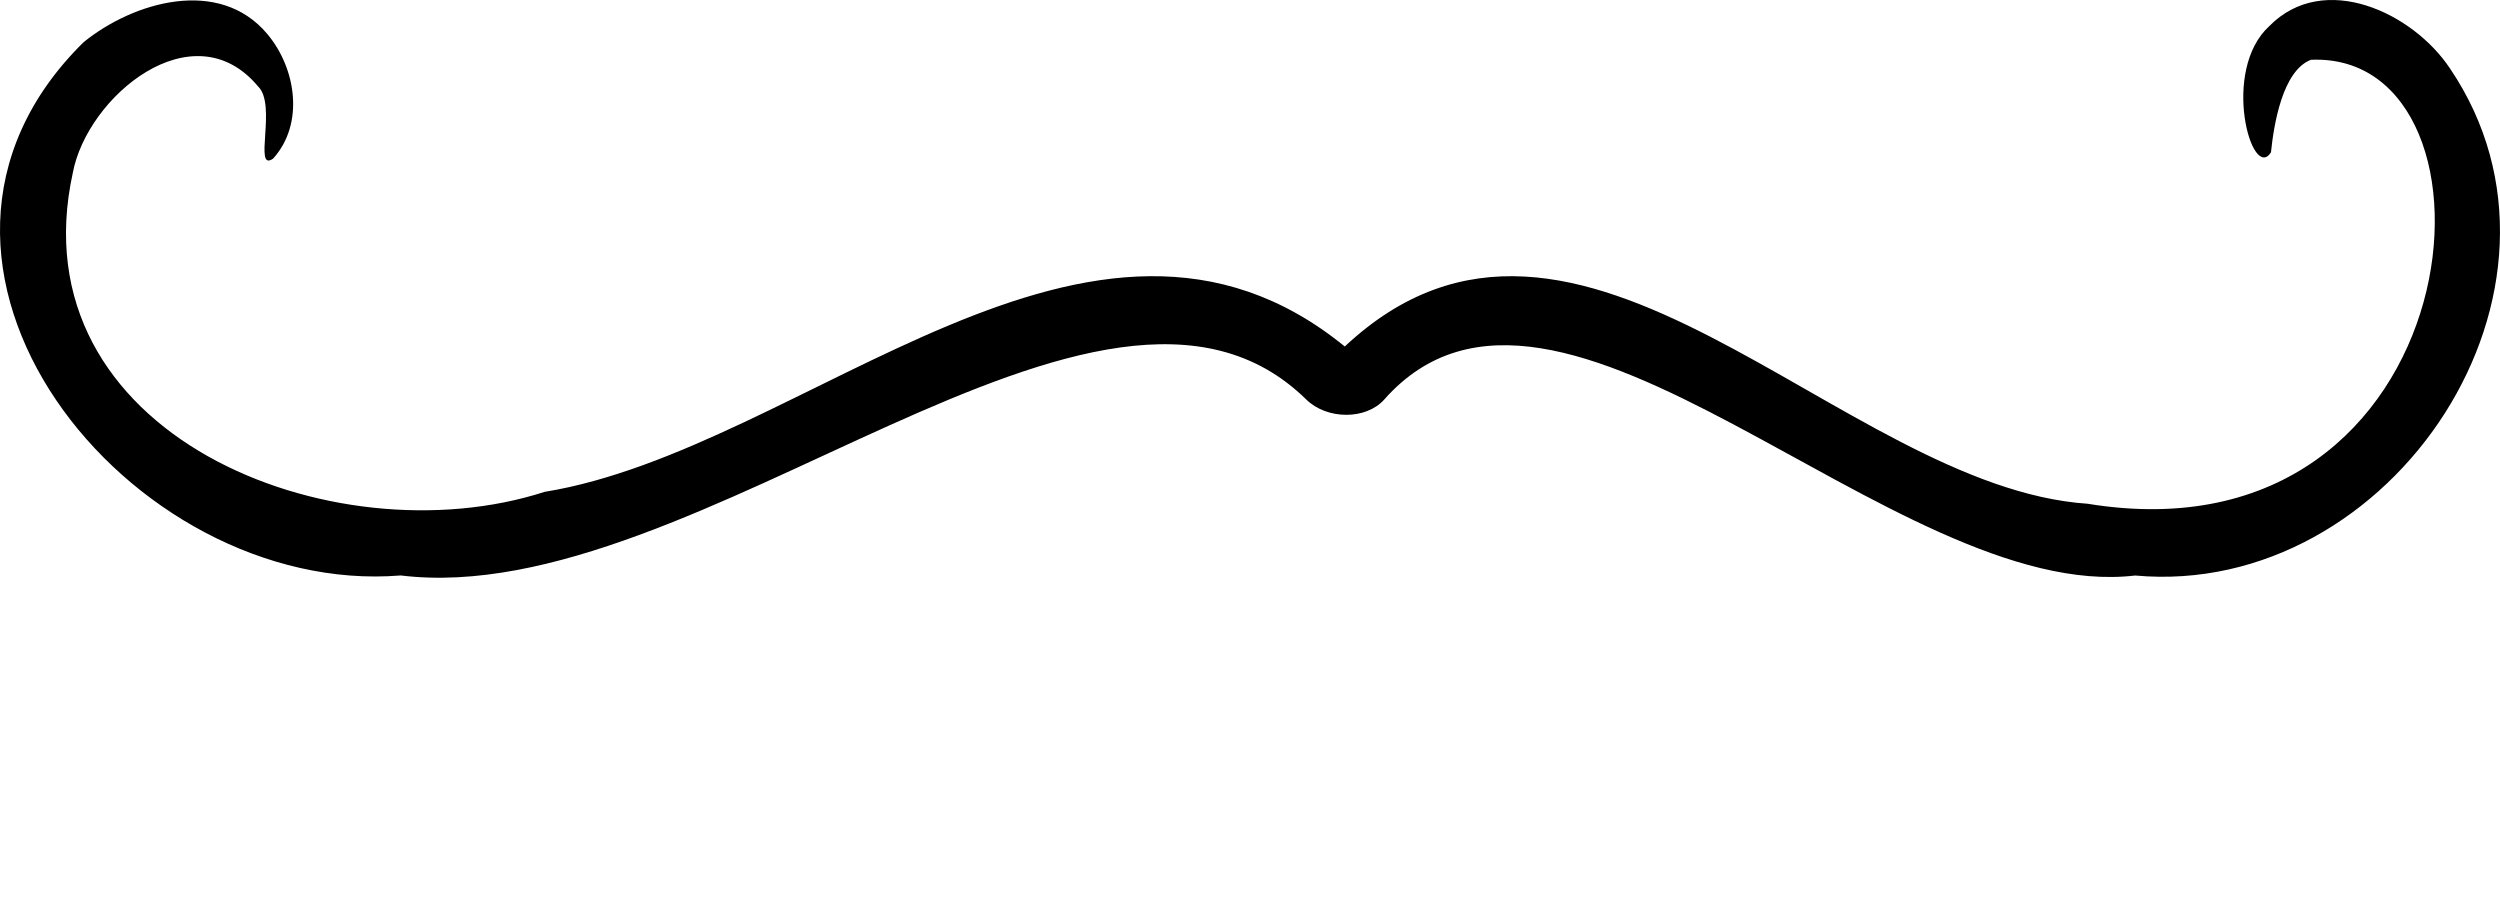 <svg xmlns="http://www.w3.org/2000/svg" width="816.665" height="297" viewBox="0 0 816.665 297"><g transform="translate(221 67)"><path d="M741.333,8.495c-16,14.593-5.72,51.151.518,41.268.93-9.152,3.788-26.688,13.064-30.236,68.23-2.91,54.14,165.8-72.958,145.031-80.98-5.464-166.511-122.74-242.663-51.372-82.74-67.4-176.167,33.643-261.37,47.481-69.275,22.4-172.8-18.735-154.156-104.136,4.657-25.06,39.313-53.727,60.538-28.3,6.27,6.041-1.695,28.166,4.9,23.592,10.262-11.337,7.588-29.442-1.9-40.733C71.6-7.6,43.6.577,27.311,13.782c-73.483,72.291,15.023,181.414,103.6,174.2C227.978,199.859,359.98,64.963,426.7,130.495c6.8,6.682,19.589,6.685,25.5,0,56.724-64.054,166.2,66.858,245.276,57.509,84.1,7.66,151.409-93.845,102.868-165.614C788.255,4.149,759.191-9.6,741.333,8.495Z" transform="translate(-221 -67.001)"/></g></svg>